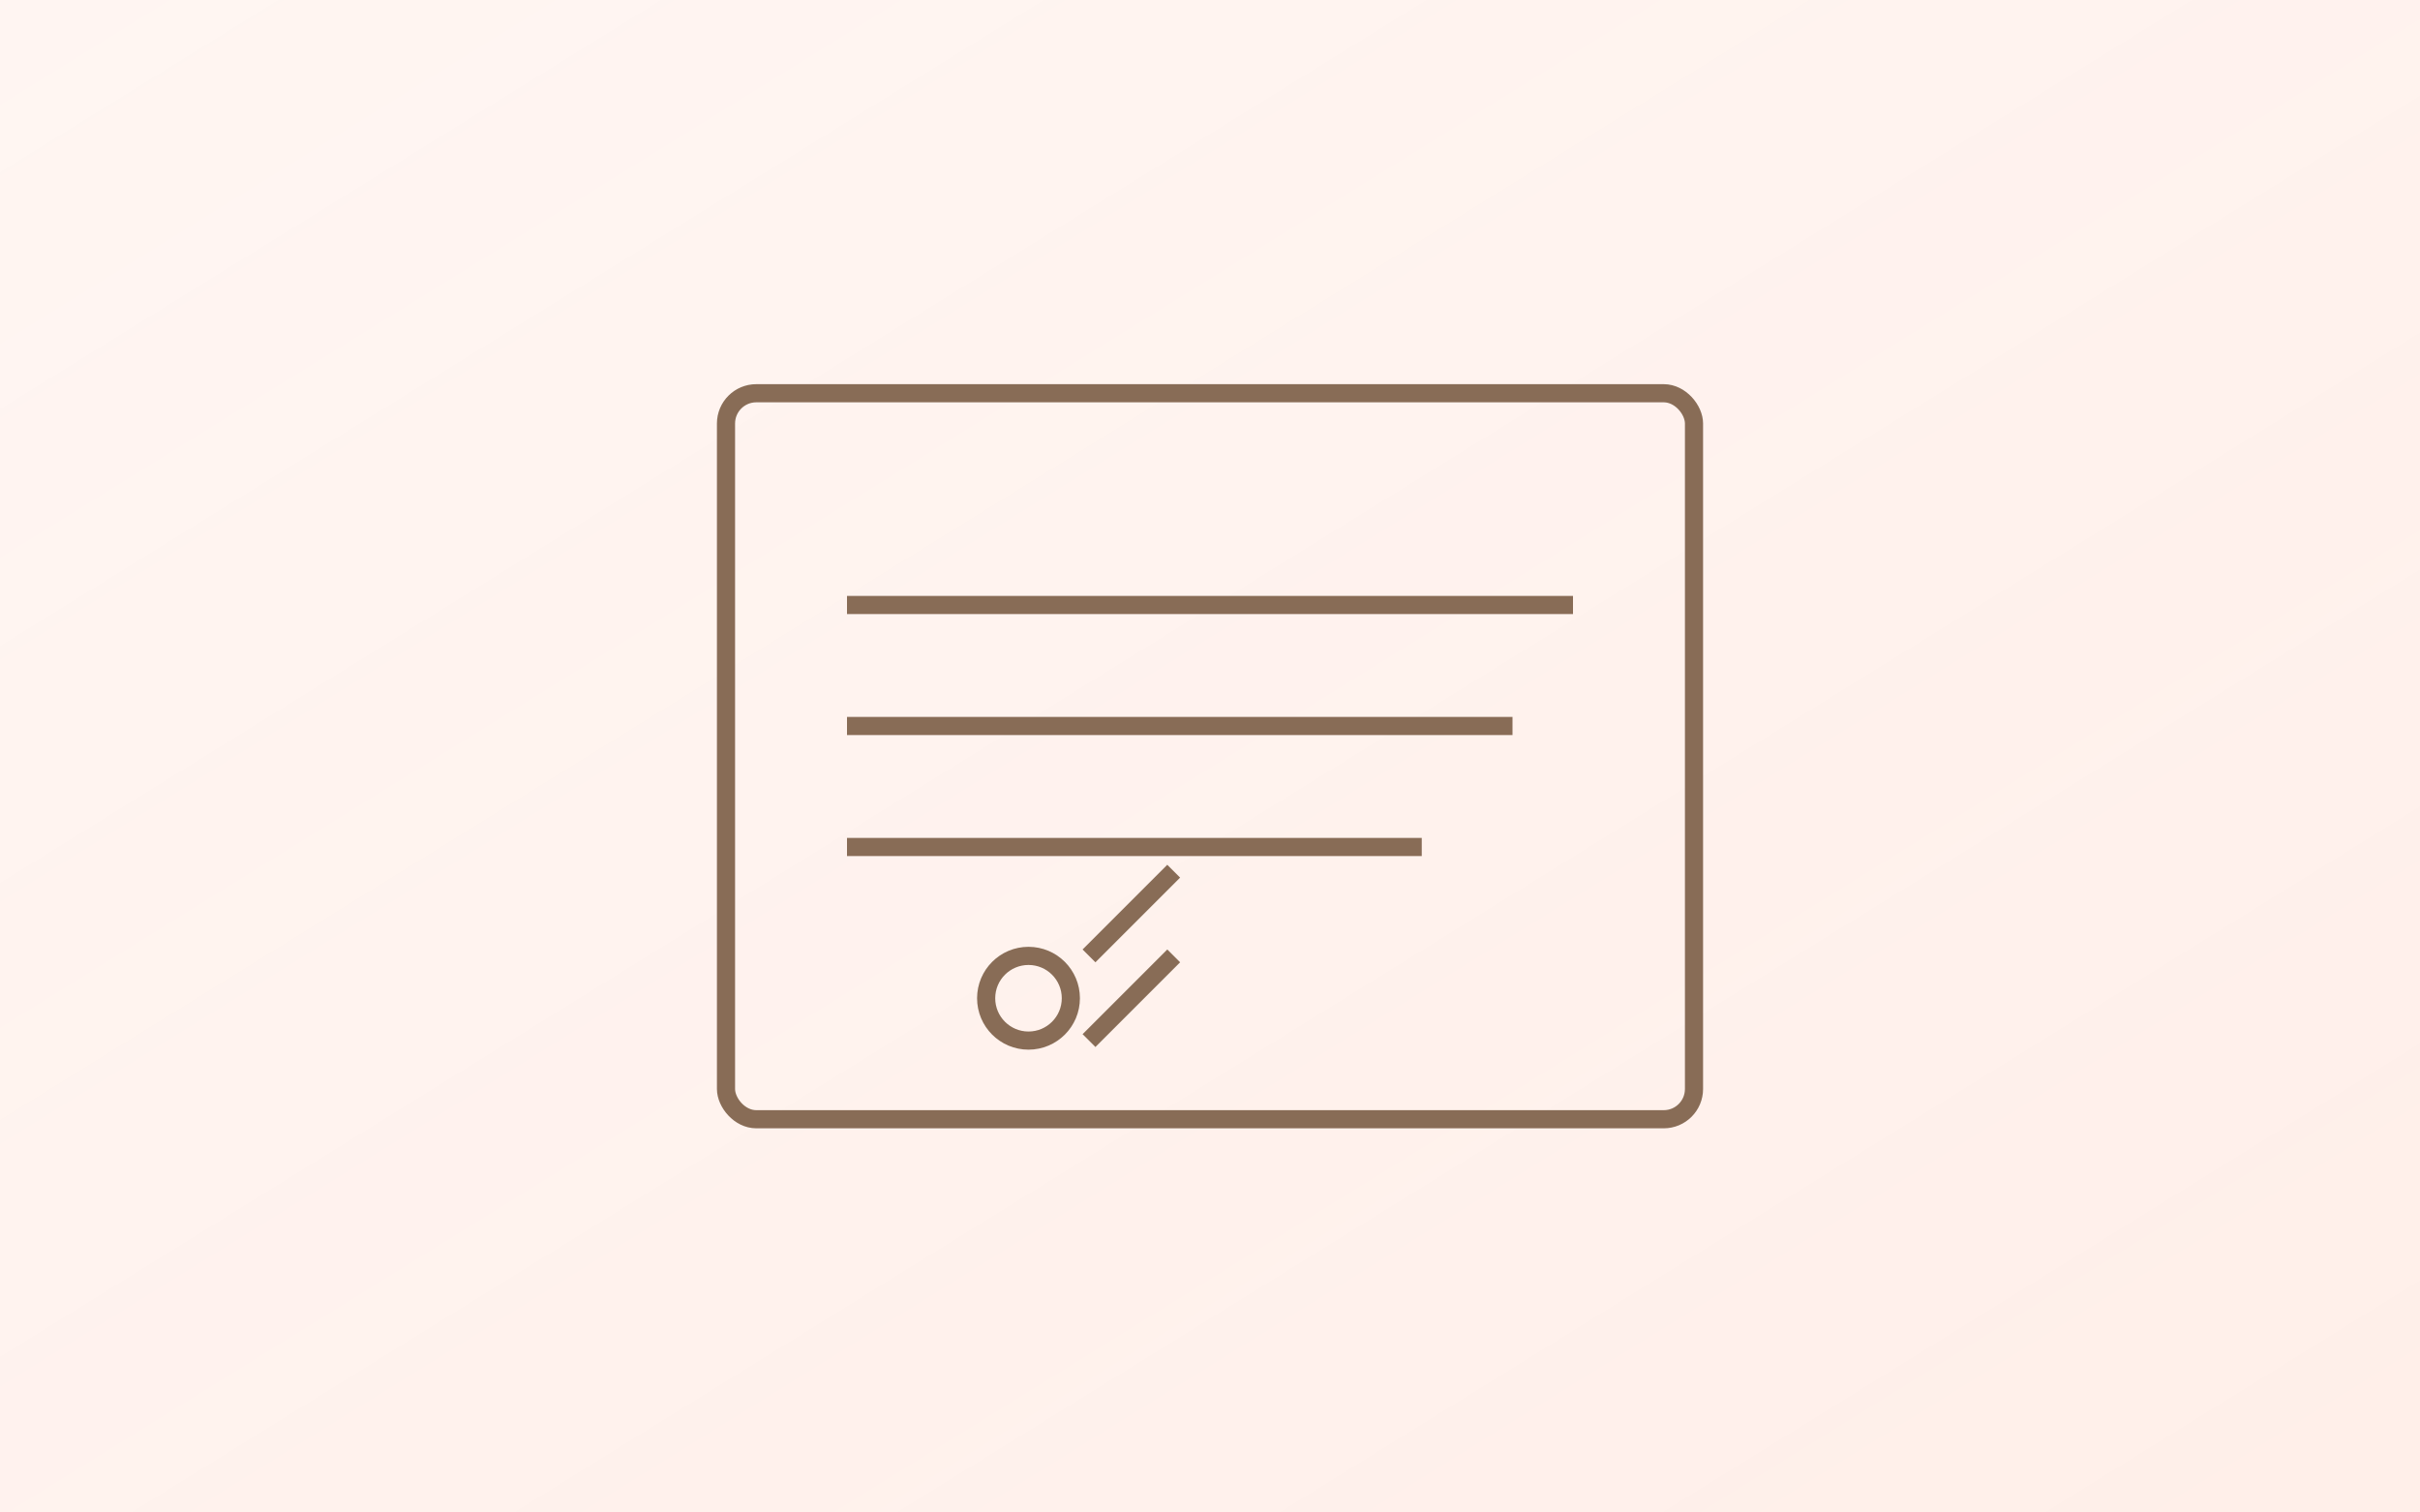 <svg xmlns="http://www.w3.org/2000/svg" viewBox="0 0 800 500" width="800" height="500">
  <defs>
    <linearGradient id="g4" x1="0" y1="0" x2="1" y2="1">
      <stop offset="0%" stop-color="#ffd9cc" stop-opacity="0.25"/>
      <stop offset="100%" stop-color="#fec9b5" stop-opacity="0.3"/>
    </linearGradient>
  </defs>
  <rect width="800" height="500" fill="url(#g4)"/>
  <g fill="none" stroke="#82664f" stroke-width="6" opacity="0.95">
    <rect x="240" y="130" width="320" height="240" rx="10"/>
    <path d="M280 200 H520"/>
    <path d="M280 240 H500"/>
    <path d="M280 280 H470"/>
    <g>
      <circle cx="340" cy="330" r="14"/>
      <path d="M360 316 l28 -28"/>
      <path d="M360 344 l28 -28"/>
    </g>
  </g>
</svg>


